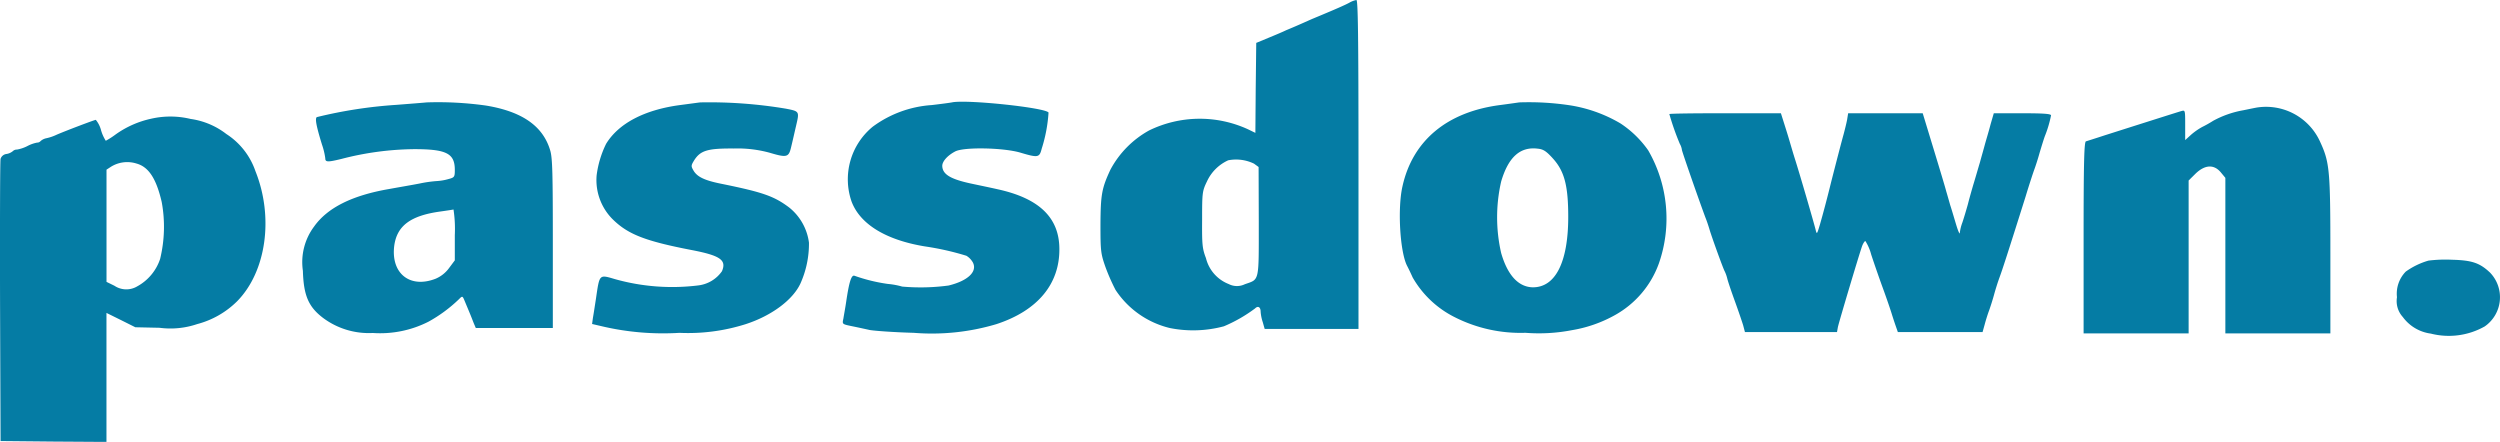 <svg xmlns="http://www.w3.org/2000/svg" width="215" height="38" viewBox="0 0 215 38">
  <g id="logo" transform="translate(-57.163 300.9)" style="isolation: isolate">
    <path id="Path_45106" data-name="Path 45106" d="M707.952-300.689c-.346.2-1.355.632-2.258,1.009-.211.09-.572.241-.828.346s-.783.346-1.2.527c-.406.181-.948.407-1.2.512-.241.12-.918.406-1.505.647l-1.054.437-.045,3.869-.03,3.869-.617-.3a9.941,9.941,0,0,0-8.52.09,8.345,8.345,0,0,0-3.327,3.372c-.753,1.611-.843,2.153-.858,4.742,0,2.273.03,2.484.422,3.613a17.189,17.189,0,0,0,.873,1.987,7.763,7.763,0,0,0,4.682,3.282,10.2,10.2,0,0,0,4.637-.151,12.688,12.688,0,0,0,2.679-1.535c.256-.256.482-.12.482.286a3.674,3.674,0,0,0,.181.888l.166.587H708.7v-14.151c0-11.23-.045-14.151-.181-14.136A1.943,1.943,0,0,0,707.952-300.689Zm-8.234,13.865.392.286.015,4.682c0,5.269.075,4.953-1.2,5.4a1.547,1.547,0,0,1-1.385-.015,3.222,3.222,0,0,1-1.957-2.228c-.316-.828-.346-1.159-.331-3.327,0-2.318.015-2.439.422-3.282a3.686,3.686,0,0,1,1.821-1.806A3.532,3.532,0,0,1,699.717-286.825Z" transform="translate(-534.707 0)" fill="#057ca4"/>
    <path id="Path_45107" data-name="Path 45107" d="M240.8-242.584c-.286.03-1.475.122-2.634.213a39.33,39.33,0,0,0-6.819,1.051c-.181.107-.045.792.437,2.361a5.975,5.975,0,0,1,.286,1.188c0,.335.211.335,1.4.046a25.69,25.69,0,0,1,6.247-.838c2.77,0,3.492.366,3.492,1.782,0,.609-.03.655-.557.792a4.408,4.408,0,0,1-.963.168,10.953,10.953,0,0,0-1.505.213c-.617.122-1.791.32-2.619.472-3.176.548-5.3,1.6-6.458,3.229a5.116,5.116,0,0,0-.963,3.808c.06,2.117.482,3.092,1.716,4.036a6.575,6.575,0,0,0,4.29,1.31,9.18,9.18,0,0,0,4.8-.975,12.331,12.331,0,0,0,2.619-1.934c.3-.3.3-.3.512.213.12.289.3.716.406.975.105.244.256.64.346.868l.181.426h6.624v-7.249c0-6.077-.03-7.371-.226-8.026-.617-2.087-2.394-3.335-5.495-3.853A29.584,29.584,0,0,0,240.8-242.584Zm2.409,11.392V-229l-.5.67a2.75,2.75,0,0,1-1.159.914c-2.2.853-3.839-.457-3.553-2.818.226-1.736,1.4-2.62,4-2.97.542-.076,1.024-.152,1.1-.168A11.152,11.152,0,0,1,243.21-231.192Z" transform="translate(-146.932 -49.51)" fill="#057ca4"/>
    <path id="Path_45108" data-name="Path 45108" d="M405.088-242.616c-.241.03-1.024.137-1.731.229-3.071.411-5.284,1.584-6.353,3.335a8.607,8.607,0,0,0-.813,2.7,4.763,4.763,0,0,0,1.37,3.777c1.325,1.31,2.815,1.889,6.849,2.665,2.424.472,2.966.853,2.559,1.812a2.9,2.9,0,0,1-2.017,1.218,18.161,18.161,0,0,1-7.166-.533c-1.4-.411-1.34-.457-1.656,1.691-.09.579-.2,1.31-.256,1.614l-.075.548.723.168a23,23,0,0,0,6.789.594,16.373,16.373,0,0,0,5.69-.746c2.213-.716,4.049-2.071,4.712-3.488a8.359,8.359,0,0,0,.738-3.518,4.64,4.64,0,0,0-1.686-3.016c-1.31-.99-2.273-1.325-5.871-2.056-1.43-.289-2.062-.594-2.378-1.142-.211-.366-.211-.426.06-.868.542-.853,1.159-1.036,3.4-1.02a10.49,10.49,0,0,1,3.1.366c1.49.442,1.641.4,1.852-.533.105-.426.286-1.234.421-1.812.286-1.218.286-1.218-.888-1.447A39.859,39.859,0,0,0,405.088-242.616Z" transform="translate(-287.717 -49.477)" fill="#057ca4"/>
    <path id="Path_45109" data-name="Path 45109" d="M548.634-242.749c-.211.046-1.024.152-1.806.244a9.609,9.609,0,0,0-5.073,1.858,5.846,5.846,0,0,0-1.822,6.442c.738,1.949,2.951,3.3,6.292,3.853a23.7,23.7,0,0,1,3.583.807,1.573,1.573,0,0,1,.557.579c.406.792-.452,1.584-2.092,1.98a18,18,0,0,1-3.989.091,6.573,6.573,0,0,0-1.234-.228,14.618,14.618,0,0,1-2.86-.7c-.271-.107-.466.5-.722,2.239-.075.518-.2,1.173-.241,1.447-.105.472-.105.472.693.64.451.091,1.159.244,1.565.335.422.076,2.123.2,3.794.244a19.411,19.411,0,0,0,7.105-.746c3.537-1.157,5.449-3.442,5.419-6.488-.015-2.68-1.746-4.34-5.329-5.117-.662-.152-1.716-.366-2.333-.5-1.731-.381-2.394-.792-2.409-1.508,0-.381.436-.883,1.1-1.234.723-.4,4.14-.335,5.6.091,1.535.457,1.656.442,1.852-.335a12.877,12.877,0,0,0,.587-3.107C556.612-242.277,550.034-242.977,548.634-242.749Z" transform="translate(-409.534 -49.359)" fill="#057ca4"/>
    <path id="Path_45110" data-name="Path 45110" d="M868.058-242.572c-.211.031-.948.137-1.656.229-4.561.594-7.512,3.061-8.385,6.991-.436,1.919-.211,5.635.391,6.823.075.137.3.594.482,1.005a8.594,8.594,0,0,0,3.628,3.427,12.529,12.529,0,0,0,6.067,1.34,14.9,14.9,0,0,0,4.019-.229,11.38,11.38,0,0,0,3.688-1.294,8.284,8.284,0,0,0,3.778-4.447,11.711,11.711,0,0,0-.918-9.717,8.829,8.829,0,0,0-2.379-2.315,12.255,12.255,0,0,0-4.5-1.584A23.594,23.594,0,0,0,868.058-242.572Zm2.875,4.8c1.008,1.1,1.34,2.345,1.34,5.041,0,3.9-1.1,6.077-3.056,6.062-1.219-.03-2.153-1.02-2.71-2.939a13.766,13.766,0,0,1,0-6.168c.617-2.086,1.626-3,3.131-2.818C870.121-238.551,870.376-238.384,870.933-237.774Z" transform="translate(-680.242 -49.522)" fill="#057ca4"/>
    <path id="Path_45111" data-name="Path 45111" d="M1263.828-239.875c-.165.031-.677.137-1.129.229a8.438,8.438,0,0,0-2.559.9,10.208,10.208,0,0,1-.948.533,5.491,5.491,0,0,0-1.009.716l-.451.411v-1.295c0-1.28,0-1.295-.331-1.2-.316.091-3,.944-6.594,2.087-.783.259-1.521.487-1.611.518-.151.046-.2,1.828-.2,8.287v8.226h9.032v-13.147l.6-.594c.813-.777,1.581-.807,2.168-.107l.391.472v13.375h9.032v-6.688c0-7.388-.06-8.013-.9-9.826A5.1,5.1,0,0,0,1263.828-239.875Z" transform="translate(-1012.643 -51.766)" fill="#057ca4"/>
    <path id="Path_45112" data-name="Path 45112" d="M1012-236.925a22.48,22.48,0,0,0,.9,2.559,1.4,1.4,0,0,1,.181.527c.075.331,1.43,4.215,2.017,5.8.136.331.286.8.361,1.054.181.617,1.174,3.372,1.295,3.568a3.124,3.124,0,0,1,.226.632c.06.256.361,1.144.662,1.972s.617,1.761.708,2.062l.151.572h7.918l.075-.422c.091-.437,1.837-6.292,2.093-7,.09-.226.21-.406.271-.406a4.118,4.118,0,0,1,.5,1.159c.211.647.662,1.957,1.009,2.905s.677,1.927.753,2.183c.075.241.226.708.331,1.009l.2.572h7.286l.181-.647c.09-.346.256-.873.362-1.159s.316-.933.451-1.43.346-1.144.452-1.43c.241-.647.707-2.077,2.258-7,.3-.994.647-2.047.753-2.333s.316-.933.452-1.43c.151-.5.346-1.144.452-1.43a9.856,9.856,0,0,0,.527-1.776c0-.135-.677-.181-2.454-.181h-2.469l-.271.933c-.135.527-.361,1.28-.481,1.7-.105.406-.316,1.129-.437,1.581-.136.452-.361,1.234-.512,1.731s-.391,1.34-.527,1.882c-.151.542-.361,1.234-.467,1.551a3.754,3.754,0,0,0-.226.9c0,.181-.135-.105-.3-.647s-.391-1.325-.527-1.731c-.121-.421-.271-.963-.346-1.2-.06-.256-.542-1.852-1.069-3.583l-.949-3.116h-6.413l-.09.557c-.06.316-.2.873-.3,1.249-.181.647-.587,2.213-1.069,4.095-.361,1.475-.693,2.71-.964,3.658-.256.858-.271.888-.376.452-.135-.557-1.37-4.817-1.806-6.172-.105-.331-.286-.948-.406-1.355-.12-.422-.346-1.144-.5-1.626l-.271-.858h-4.8C1014.153-237,1012-236.97,1012-236.925Z" transform="translate(-811.273 -54.164)" fill="#057ca4"/>
    <path id="Path_45113" data-name="Path 45113" d="M70.16-235.673a8.27,8.27,0,0,0-3.056,1.355,6.966,6.966,0,0,1-.843.542,3.488,3.488,0,0,1-.406-.9,2.334,2.334,0,0,0-.452-.9c-.105,0-2.529.918-3.372,1.28a4.01,4.01,0,0,1-.873.3,1.069,1.069,0,0,0-.5.241.381.381,0,0,1-.3.135,3.015,3.015,0,0,0-.843.3,3.171,3.171,0,0,1-.888.3.5.5,0,0,0-.361.136,1.139,1.139,0,0,1-.527.241.611.611,0,0,0-.527.422c-.045.181-.06,5.72-.045,12.3l.045,11.968,4.561.045,4.546.03v-11.095l1.249.617,1.234.617,2.077.045a7.156,7.156,0,0,0,3.237-.316,7.619,7.619,0,0,0,3.432-1.957c2.514-2.544,3.176-7.226,1.581-11.2a6.182,6.182,0,0,0-2.5-3.191,6.483,6.483,0,0,0-3.071-1.295A7.425,7.425,0,0,0,70.16-235.673ZM68.9-231.819c1.039.286,1.7,1.28,2.168,3.3a11.708,11.708,0,0,1-.135,4.908,4.191,4.191,0,0,1-1.957,2.348A1.835,1.835,0,0,1,67-221.311l-.677-.331v-9.65l.346-.226A2.646,2.646,0,0,1,68.9-231.819Z" transform="translate(0 -55.017)" fill="#057ca4"/>
    <path id="Path_45114" data-name="Path 45114" d="M1430.709-153.579a6.383,6.383,0,0,0-1.957.948,2.714,2.714,0,0,0-.753,2.2,2.027,2.027,0,0,0,.5,1.7,3.563,3.563,0,0,0,2.409,1.43,6.276,6.276,0,0,0,4.636-.617,3.053,3.053,0,0,0,.466-4.621c-.888-.843-1.565-1.069-3.266-1.114A12.029,12.029,0,0,0,1430.709-153.579Z" transform="translate(-1164.696 -124.909)" fill="#057ca4"/>
  </g>
</svg>

